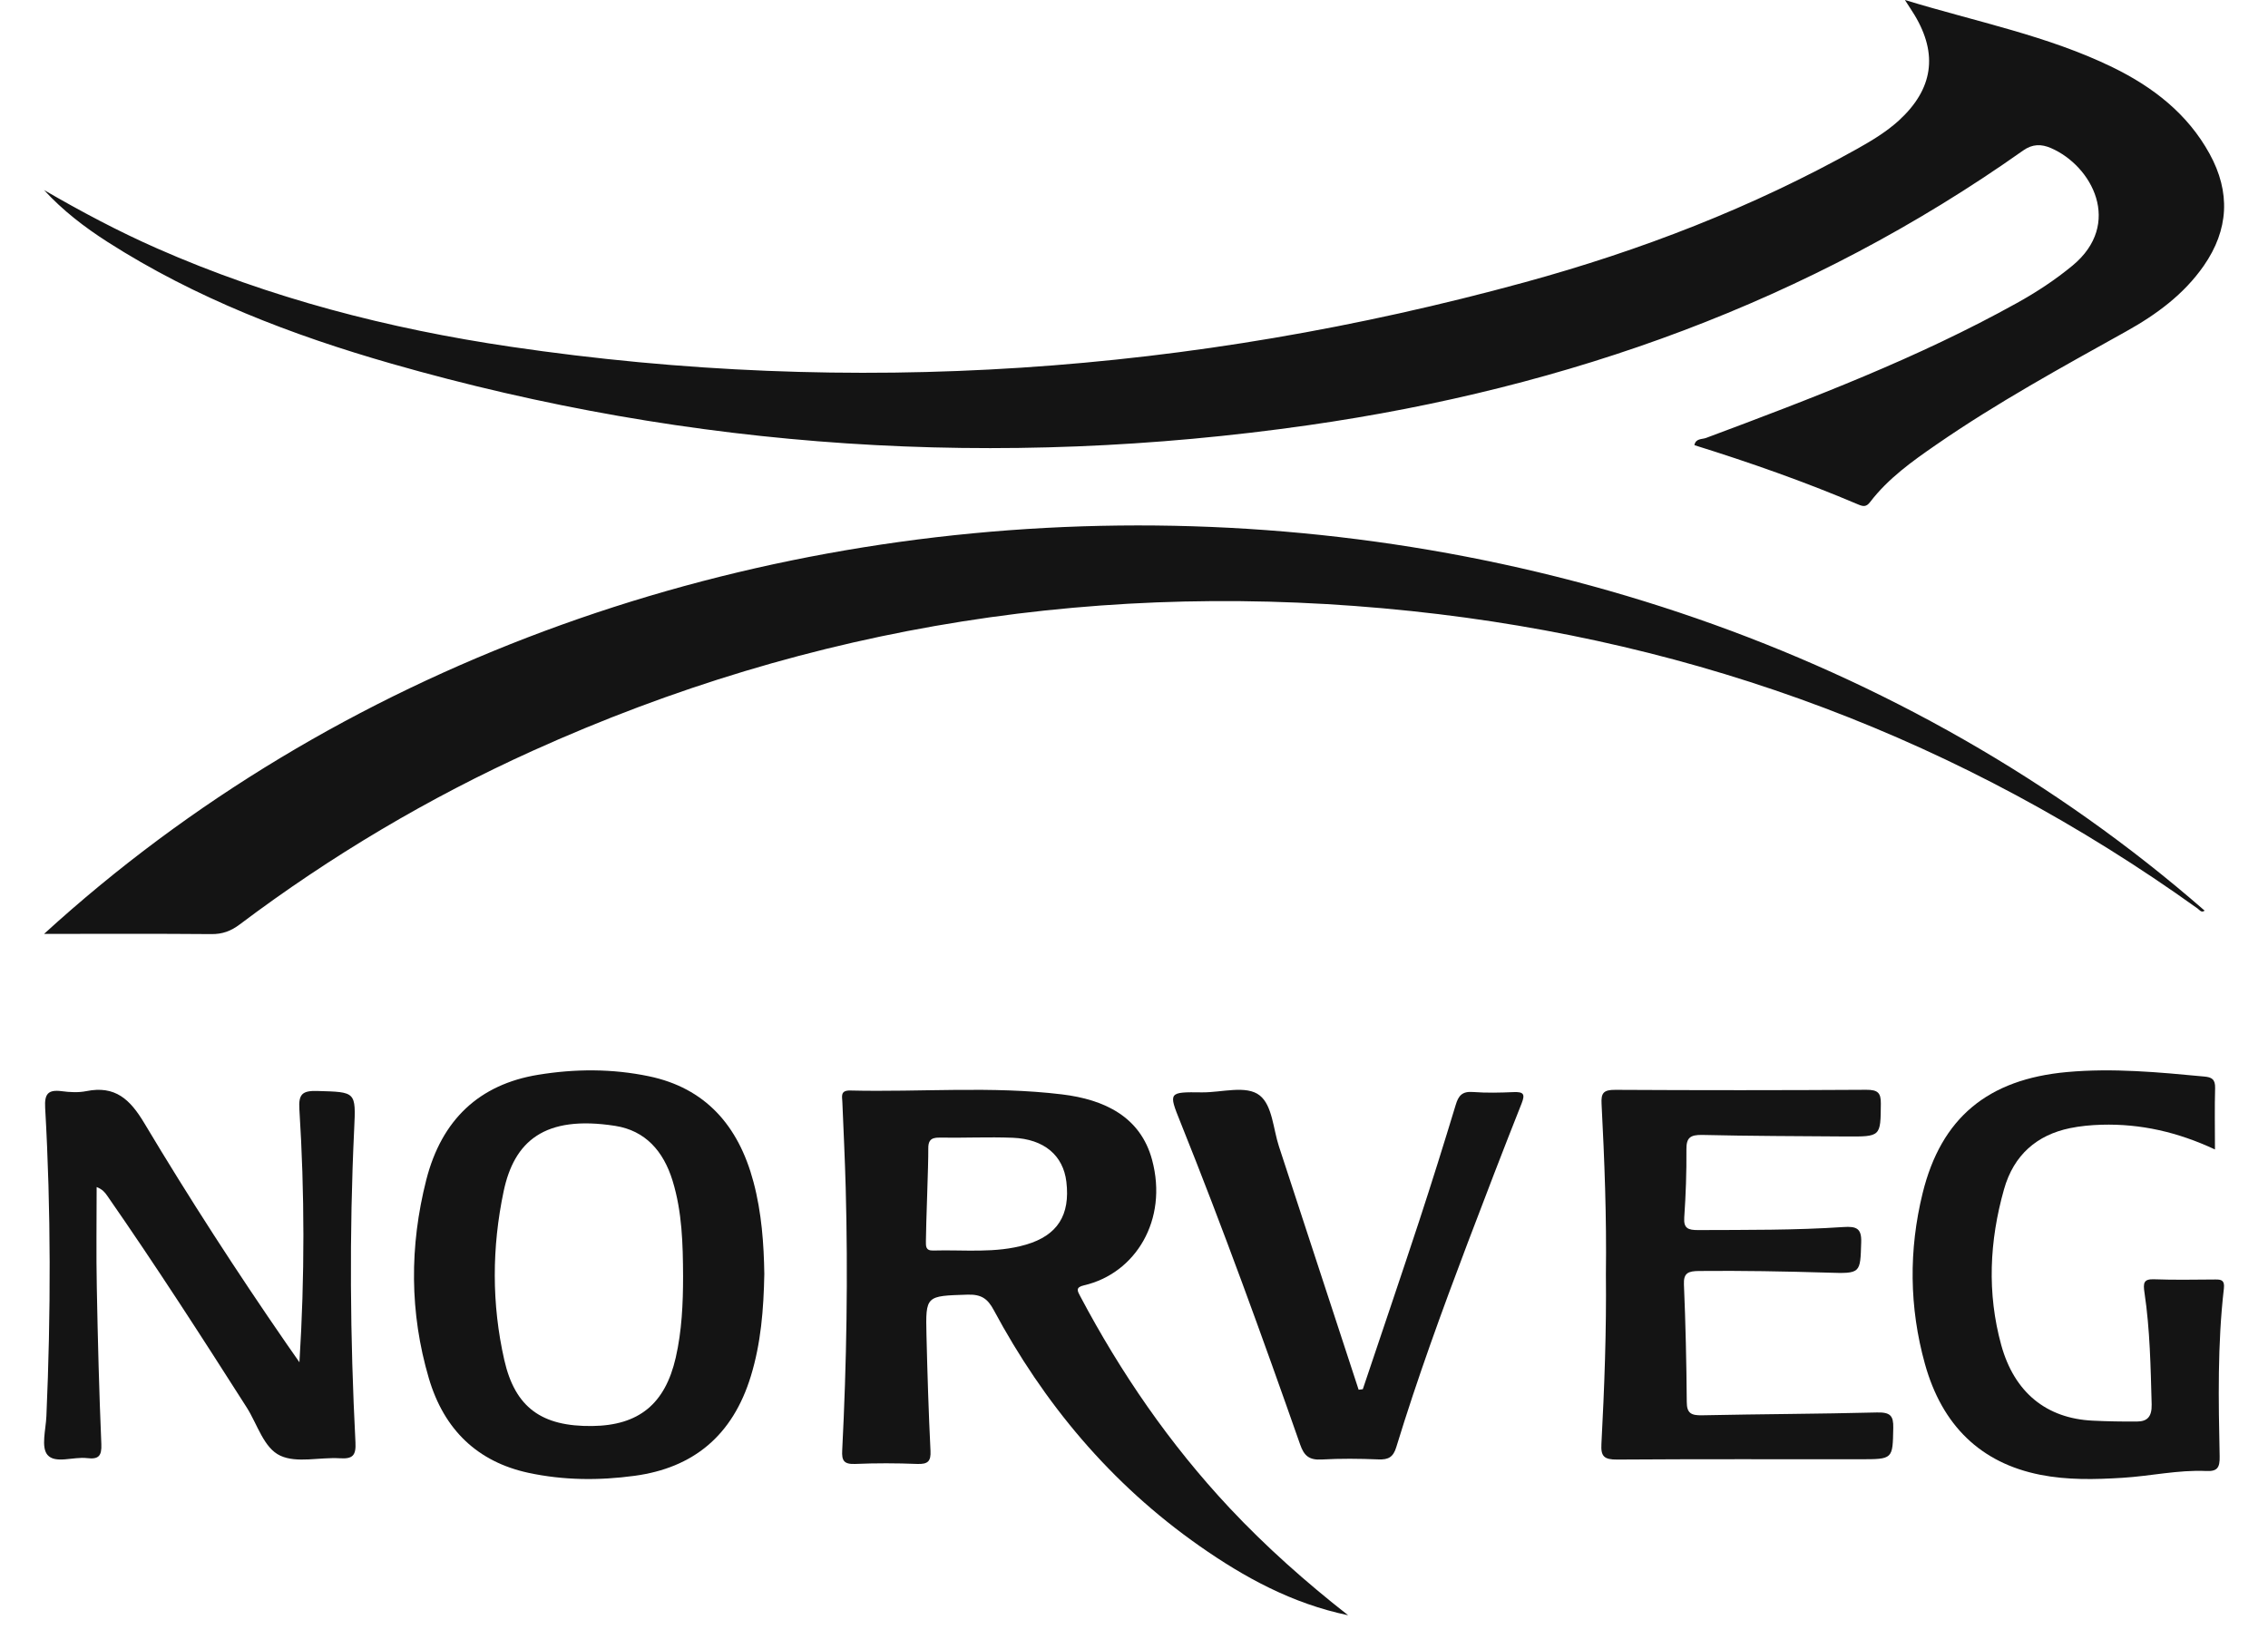 <svg width="44" height="32" viewBox="0 0 44 32" fill="none" xmlns="http://www.w3.org/2000/svg">
<path fill-rule="evenodd" clip-rule="evenodd" d="M36.956 0C38.354 0.427 39.73 0.693 40.988 1.307C41.777 1.692 42.442 2.212 42.866 2.983C43.276 3.728 43.241 4.456 42.753 5.158C42.367 5.712 41.835 6.104 41.245 6.432C39.997 7.127 38.743 7.814 37.568 8.626C37.098 8.95 36.632 9.283 36.283 9.739C36.206 9.842 36.145 9.829 36.046 9.787C35.011 9.347 33.95 8.974 32.872 8.638C32.896 8.504 33.02 8.527 33.097 8.498C35.156 7.729 37.209 6.947 39.132 5.878C39.512 5.667 39.873 5.43 40.208 5.153C41.185 4.345 40.59 3.22 39.789 2.873C39.604 2.793 39.432 2.791 39.25 2.92C35.1 5.856 30.43 7.528 25.386 8.25C19.372 9.111 13.435 8.729 7.597 7.057C5.66 6.502 3.789 5.784 2.089 4.696C1.639 4.408 1.217 4.084 0.855 3.688C1.567 4.101 2.291 4.487 3.045 4.819C5.236 5.784 7.539 6.379 9.908 6.728C16.555 7.709 23.112 7.247 29.574 5.479C31.826 4.863 33.993 4.027 36.028 2.889C36.315 2.728 36.596 2.559 36.839 2.338C37.502 1.73 37.602 1.053 37.142 0.29C37.094 0.21 37.041 0.133 36.956 0Z" fill="#141414"/>
<path fill-rule="evenodd" clip-rule="evenodd" d="M0.855 18.121C12.217 7.743 31.14 7.52 42.771 17.67C42.708 17.717 42.672 17.657 42.637 17.631C38.071 14.357 32.977 12.447 27.381 11.857C21.453 11.232 15.762 12.114 10.33 14.57C8.311 15.484 6.417 16.608 4.65 17.938C4.48 18.066 4.314 18.128 4.098 18.125C3.035 18.116 1.973 18.121 0.855 18.121Z" fill="#141414"/>
<path fill-rule="evenodd" clip-rule="evenodd" d="M26.154 31.342C25.068 31.115 24.142 30.608 23.274 30C21.538 28.784 20.246 27.222 19.278 25.418C19.161 25.201 19.041 25.113 18.772 25.121C17.961 25.147 17.956 25.134 17.974 25.908C17.992 26.656 18.015 27.404 18.052 28.152C18.061 28.349 18.008 28.415 17.791 28.406C17.393 28.39 16.992 28.389 16.594 28.406C16.369 28.416 16.329 28.338 16.339 28.146C16.425 26.449 16.453 24.751 16.407 23.052C16.392 22.496 16.365 21.94 16.342 21.384C16.338 21.276 16.297 21.155 16.496 21.16C17.865 21.193 19.239 21.07 20.602 21.235C21.428 21.335 22.126 21.669 22.351 22.506C22.665 23.674 22.028 24.709 21.031 24.94C20.859 24.979 20.903 25.051 20.957 25.152C21.742 26.635 22.689 28.017 23.856 29.262C24.562 30.015 25.335 30.7 26.154 31.342ZM18.009 22.291C18.013 22.594 17.963 23.787 17.963 24.08C17.964 24.171 17.95 24.269 18.102 24.265C18.703 24.247 19.313 24.324 19.903 24.151C20.516 23.972 20.765 23.578 20.688 22.931C20.627 22.421 20.258 22.102 19.65 22.077C19.176 22.058 18.701 22.082 18.226 22.074C18.045 22.07 18.007 22.148 18.009 22.291Z" fill="#141414"/>
<path fill-rule="evenodd" clip-rule="evenodd" d="M14.828 24.719C14.815 25.415 14.761 26.066 14.568 26.698C14.213 27.863 13.444 28.482 12.313 28.636C11.622 28.73 10.934 28.725 10.25 28.578C9.268 28.365 8.616 27.747 8.32 26.745C7.945 25.472 7.943 24.178 8.27 22.893C8.569 21.723 9.301 21.041 10.439 20.855C11.158 20.737 11.878 20.735 12.591 20.884C13.675 21.11 14.325 21.83 14.618 22.935C14.777 23.531 14.819 24.142 14.828 24.719ZM13.252 24.765C13.249 24.14 13.234 23.516 13.049 22.913C12.871 22.333 12.518 21.937 11.934 21.846C10.555 21.631 9.975 22.151 9.771 23.115C9.542 24.202 9.537 25.302 9.783 26.387C9.993 27.314 10.511 27.682 11.489 27.67C12.395 27.659 12.904 27.242 13.11 26.341C13.228 25.823 13.252 25.295 13.252 24.765Z" fill="#141414"/>
<path fill-rule="evenodd" clip-rule="evenodd" d="M5.809 26.433C5.913 24.776 5.911 23.149 5.808 21.523C5.789 21.228 5.868 21.161 6.157 21.169C6.905 21.191 6.906 21.176 6.871 21.911C6.775 23.937 6.792 25.962 6.896 27.987C6.909 28.241 6.844 28.312 6.593 28.296C6.204 28.272 5.76 28.395 5.439 28.246C5.115 28.097 4.994 27.636 4.787 27.311C3.905 25.927 3.016 24.548 2.079 23.2C2.036 23.139 1.991 23.079 1.875 23.033C1.875 23.683 1.865 24.333 1.878 24.982C1.897 25.995 1.923 27.008 1.966 28.02C1.976 28.253 1.911 28.32 1.69 28.293C1.426 28.261 1.07 28.409 0.92 28.229C0.794 28.078 0.889 27.738 0.9 27.481C0.987 25.485 0.99 23.489 0.876 21.495C0.861 21.226 0.932 21.139 1.197 21.173C1.354 21.194 1.522 21.203 1.675 21.172C2.235 21.059 2.523 21.332 2.797 21.789C3.669 23.248 4.593 24.676 5.56 26.076C5.643 26.195 5.726 26.314 5.809 26.433Z" fill="#141414"/>
<path fill-rule="evenodd" clip-rule="evenodd" d="M42.971 22.304C42.245 21.964 41.525 21.803 40.773 21.824C40.567 21.83 40.357 21.849 40.155 21.891C39.522 22.023 39.068 22.404 38.878 23.079C38.596 24.077 38.547 25.092 38.825 26.1C39.08 27.022 39.704 27.523 40.597 27.566C40.883 27.58 41.17 27.585 41.457 27.583C41.654 27.582 41.749 27.495 41.743 27.25C41.723 26.525 41.711 25.801 41.604 25.084C41.575 24.892 41.588 24.815 41.793 24.823C42.188 24.838 42.584 24.829 42.98 24.827C43.095 24.826 43.163 24.841 43.144 25.003C43.019 26.084 43.039 27.172 43.062 28.258C43.067 28.479 43.016 28.553 42.803 28.543C42.258 28.518 41.72 28.642 41.177 28.675C40.643 28.708 40.109 28.721 39.58 28.616C38.429 28.387 37.678 27.664 37.344 26.464C37.039 25.368 37.029 24.253 37.3 23.151C37.659 21.692 38.563 20.942 40.099 20.802C40.989 20.721 41.878 20.805 42.765 20.889C42.905 20.902 42.979 20.939 42.974 21.114C42.963 21.496 42.971 21.879 42.971 22.304Z" fill="#141414"/>
<path fill-rule="evenodd" clip-rule="evenodd" d="M31.155 24.72C31.17 23.619 31.128 22.518 31.071 21.419C31.06 21.213 31.104 21.145 31.338 21.147C32.96 21.156 34.583 21.156 36.206 21.146C36.432 21.145 36.491 21.206 36.489 21.414C36.483 22.055 36.493 22.056 35.811 22.052C34.883 22.045 33.954 22.044 33.026 22.022C32.783 22.017 32.715 22.083 32.717 22.305C32.721 22.744 32.705 23.185 32.675 23.625C32.661 23.835 32.749 23.869 32.947 23.868C33.887 23.864 34.827 23.872 35.764 23.809C36.017 23.792 36.117 23.837 36.108 24.103C36.089 24.71 36.105 24.715 35.458 24.694C34.626 24.669 33.794 24.654 32.961 24.662C32.752 24.664 32.659 24.7 32.669 24.924C32.701 25.684 32.718 26.445 32.724 27.205C32.725 27.419 32.806 27.467 33.022 27.462C34.153 27.438 35.285 27.436 36.416 27.407C36.676 27.401 36.735 27.474 36.73 27.705C36.718 28.315 36.73 28.315 36.082 28.315C34.513 28.316 32.944 28.31 31.375 28.321C31.119 28.323 31.055 28.258 31.068 28.021C31.126 26.922 31.167 25.822 31.155 24.72Z" fill="#141414"/>
<path fill-rule="evenodd" clip-rule="evenodd" d="M26.439 26.956C26.804 25.869 27.173 24.785 27.531 23.697C27.777 22.947 28.012 22.195 28.241 21.44C28.294 21.263 28.364 21.172 28.578 21.189C28.838 21.209 29.102 21.202 29.363 21.191C29.558 21.183 29.591 21.229 29.521 21.408C29.163 22.309 28.816 23.215 28.472 24.121C27.976 25.43 27.497 26.744 27.088 28.081C27.03 28.271 26.938 28.327 26.739 28.318C26.373 28.303 26.005 28.299 25.639 28.32C25.395 28.334 25.298 28.243 25.224 28.031C24.487 25.93 23.729 23.835 22.897 21.765C22.667 21.194 22.668 21.187 23.316 21.196C23.7 21.201 24.181 21.048 24.441 21.257C24.685 21.452 24.7 21.904 24.812 22.245C25.328 23.818 25.843 25.392 26.358 26.966C26.385 26.962 26.412 26.959 26.439 26.956Z" fill="#141414"/>
</svg>

